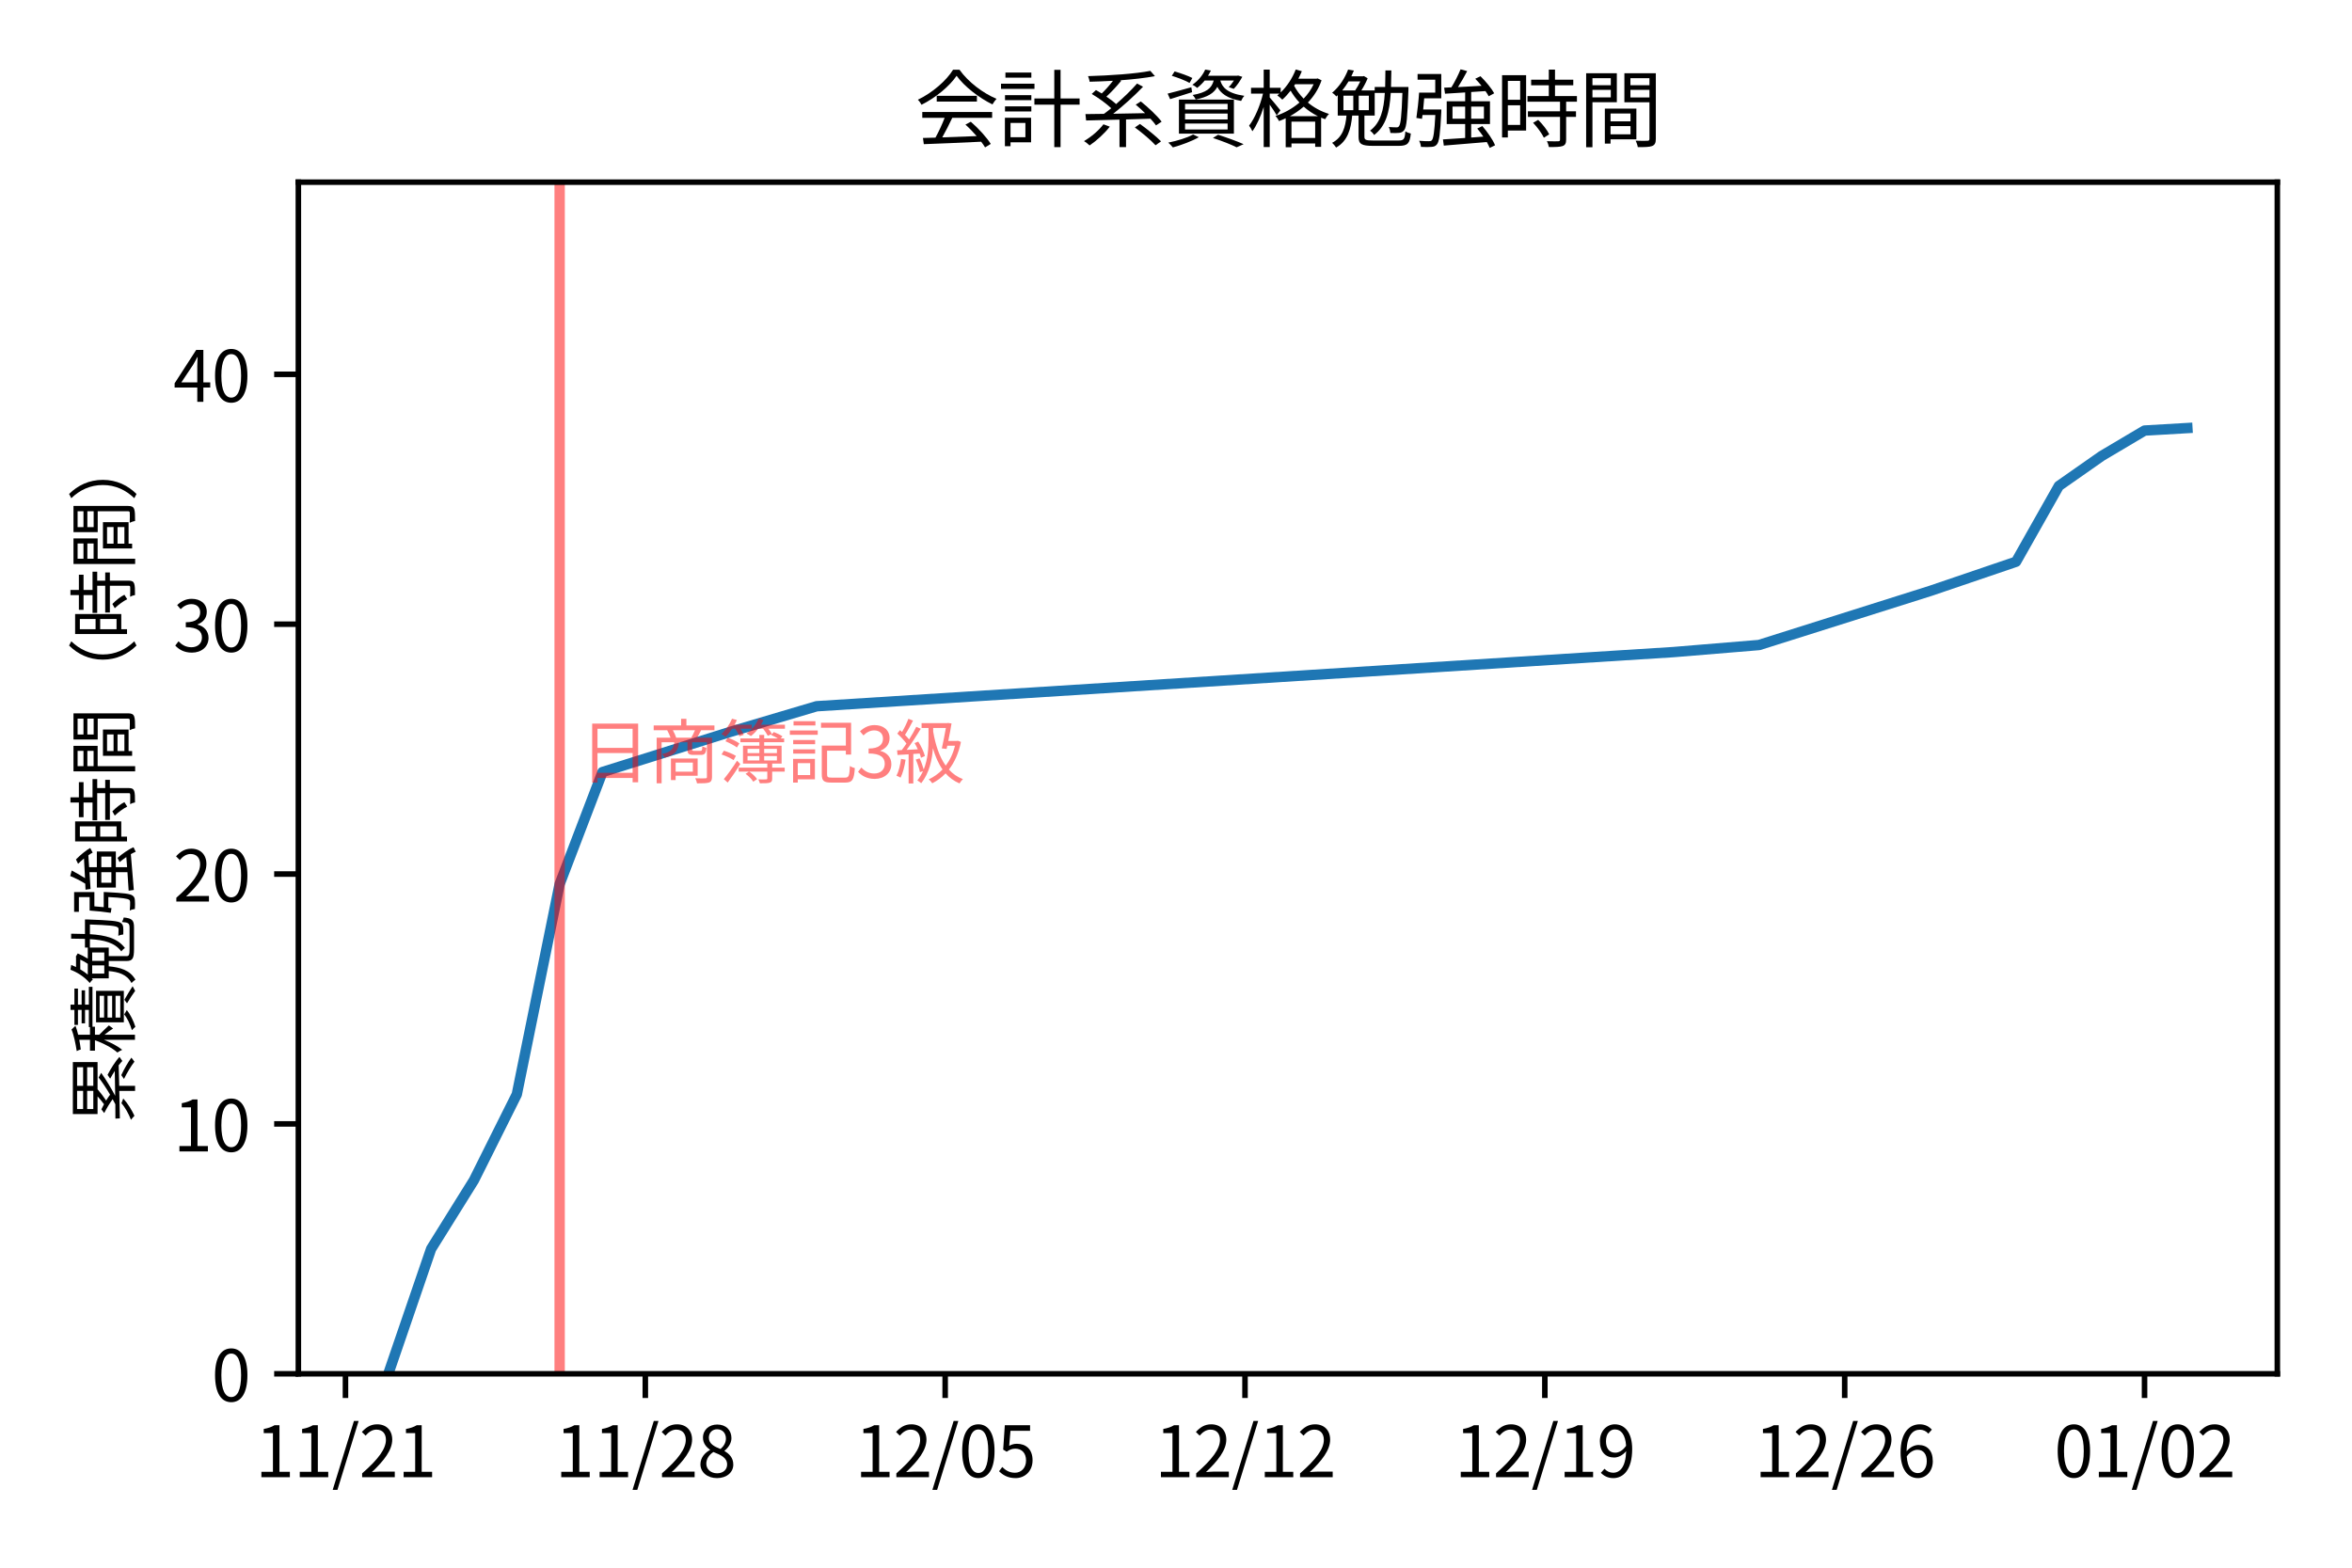<?xml version="1.0" encoding="utf-8" standalone="no"?>
<!DOCTYPE svg PUBLIC "-//W3C//DTD SVG 1.1//EN"
  "http://www.w3.org/Graphics/SVG/1.1/DTD/svg11.dtd">
<svg xmlns:xlink="http://www.w3.org/1999/xlink" width="340.157pt" height="226.772pt" viewBox="0 0 340.157 226.772" xmlns="http://www.w3.org/2000/svg" version="1.1">
 <defs>
  <style type="text/css">*{stroke-linejoin: round; stroke-linecap: butt}</style>
 </defs>
 <g id="figure_1">
  <g id="patch_1">
   <path d="M 0 226.772 
L 340.157 226.772 
L 340.157 0 
L 0 0 
z
" style="fill: #ffffff"/>
  </g>
  <g id="axes_1">
   <g id="patch_2">
    <path d="M 43.15 198.722 
L 329.357 198.722 
L 329.357 26.351 
L 43.15 26.351 
z
" style="fill: #ffffff"/>
   </g>
   <g id="matplotlib.axis_1">
    <g id="xtick_1">
     <g id="line2d_1">
      <defs>
       <path id="mba4c6d1f7d" d="M 0 0 
L 0 3.5 
" style="stroke: #000000; stroke-width: 0.8"/>
      </defs>
      <g>
       <use xlink:href="#mba4c6d1f7d" x="49.964" y="198.722" style="stroke: #000000; stroke-width: 0.8"/>
      </g>
     </g>
     <g id="text_1">
      <!-- 11/21 -->
      <g transform="translate(36.904 213.681) scale(0.1 -0.1)">
       <defs>
        <path id="NotoSansJP-Regular-31" d="M 563 0 
L 3136 0 
L 3136 486 
L 2195 486 
L 2195 4698 
L 1747 4698 
C 1491 4544 1190 4435 774 4358 
L 774 3987 
L 1606 3987 
L 1606 486 
L 563 486 
L 563 0 
z
" transform="scale(0.016)"/>
        <path id="NotoSansJP-Regular-2f" d="M 70 -1146 
L 499 -1146 
L 2413 5082 
L 1990 5082 
L 70 -1146 
z
" transform="scale(0.016)"/>
        <path id="NotoSansJP-Regular-32" d="M 282 0 
L 3232 0 
L 3232 506 
L 1933 506 
C 1696 506 1408 480 1165 461 
C 2266 1504 3002 2458 3002 3392 
C 3002 4230 2477 4781 1638 4781 
C 1043 4781 640 4506 256 4090 
L 595 3757 
C 851 4064 1184 4301 1568 4301 
C 2150 4301 2432 3910 2432 3373 
C 2432 2566 1754 1632 282 346 
L 282 0 
z
" transform="scale(0.016)"/>
       </defs>
       <use xlink:href="#NotoSansJP-Regular-31"/>
       <use xlink:href="#NotoSansJP-Regular-31" x="55.5"/>
       <use xlink:href="#NotoSansJP-Regular-2f" x="111"/>
       <use xlink:href="#NotoSansJP-Regular-32" x="150.2"/>
       <use xlink:href="#NotoSansJP-Regular-31" x="205.7"/>
      </g>
     </g>
    </g>
    <g id="xtick_2">
     <g id="line2d_2">
      <g>
       <use xlink:href="#mba4c6d1f7d" x="93.329" y="198.722" style="stroke: #000000; stroke-width: 0.8"/>
      </g>
     </g>
     <g id="text_2">
      <!-- 11/28 -->
      <g transform="translate(80.269 213.681) scale(0.1 -0.1)">
       <defs>
        <path id="NotoSansJP-Regular-38" d="M 1786 -83 
C 2669 -83 3258 448 3258 1133 
C 3258 1773 2874 2125 2464 2362 
L 2464 2394 
C 2746 2611 3091 3034 3091 3526 
C 3091 4250 2605 4762 1805 4762 
C 1075 4762 518 4288 518 3571 
C 518 3078 806 2726 1152 2490 
L 1152 2458 
C 723 2227 288 1792 288 1165 
C 288 442 922 -83 1786 -83 
z
M 2106 2547 
C 1555 2765 1050 3008 1050 3571 
C 1050 4026 1363 4333 1798 4333 
C 2304 4333 2592 3955 2592 3494 
C 2592 3149 2426 2829 2106 2547 
z
M 1798 352 
C 1235 352 819 717 819 1216 
C 819 1664 1082 2035 1459 2278 
C 2125 2010 2701 1773 2701 1146 
C 2701 678 2336 352 1798 352 
z
" transform="scale(0.016)"/>
       </defs>
       <use xlink:href="#NotoSansJP-Regular-31"/>
       <use xlink:href="#NotoSansJP-Regular-31" x="55.5"/>
       <use xlink:href="#NotoSansJP-Regular-2f" x="111"/>
       <use xlink:href="#NotoSansJP-Regular-32" x="150.2"/>
       <use xlink:href="#NotoSansJP-Regular-38" x="205.7"/>
      </g>
     </g>
    </g>
    <g id="xtick_3">
     <g id="line2d_3">
      <g>
       <use xlink:href="#mba4c6d1f7d" x="136.694" y="198.722" style="stroke: #000000; stroke-width: 0.8"/>
      </g>
     </g>
     <g id="text_3">
      <!-- 12/05 -->
      <g transform="translate(123.634 213.681) scale(0.1 -0.1)">
       <defs>
        <path id="NotoSansJP-Regular-30" d="M 1779 -83 
C 2669 -83 3238 730 3238 2362 
C 3238 3987 2669 4781 1779 4781 
C 883 4781 314 3994 314 2362 
C 314 730 883 -83 1779 -83 
z
M 1779 384 
C 1242 384 883 979 883 2362 
C 883 3731 1242 4314 1779 4314 
C 2310 4314 2669 3731 2669 2362 
C 2669 979 2310 384 1779 384 
z
" transform="scale(0.016)"/>
        <path id="NotoSansJP-Regular-35" d="M 1670 -83 
C 2464 -83 3206 499 3206 1530 
C 3206 2560 2573 3021 1792 3021 
C 1510 3021 1306 2950 1094 2835 
L 1210 4192 
L 2982 4192 
L 2982 4698 
L 698 4698 
L 550 2496 
L 864 2304 
C 1133 2483 1331 2579 1645 2579 
C 2234 2579 2618 2182 2618 1510 
C 2618 826 2170 403 1619 403 
C 1075 403 736 653 467 922 
L 179 538 
C 493 224 941 -83 1670 -83 
z
" transform="scale(0.016)"/>
       </defs>
       <use xlink:href="#NotoSansJP-Regular-31"/>
       <use xlink:href="#NotoSansJP-Regular-32" x="55.5"/>
       <use xlink:href="#NotoSansJP-Regular-2f" x="111"/>
       <use xlink:href="#NotoSansJP-Regular-30" x="150.2"/>
       <use xlink:href="#NotoSansJP-Regular-35" x="205.7"/>
      </g>
     </g>
    </g>
    <g id="xtick_4">
     <g id="line2d_4">
      <g>
       <use xlink:href="#mba4c6d1f7d" x="180.059" y="198.722" style="stroke: #000000; stroke-width: 0.8"/>
      </g>
     </g>
     <g id="text_4">
      <!-- 12/12 -->
      <g transform="translate(166.999 213.681) scale(0.1 -0.1)">
       <use xlink:href="#NotoSansJP-Regular-31"/>
       <use xlink:href="#NotoSansJP-Regular-32" x="55.5"/>
       <use xlink:href="#NotoSansJP-Regular-2f" x="111"/>
       <use xlink:href="#NotoSansJP-Regular-31" x="150.2"/>
       <use xlink:href="#NotoSansJP-Regular-32" x="205.7"/>
      </g>
     </g>
    </g>
    <g id="xtick_5">
     <g id="line2d_5">
      <g>
       <use xlink:href="#mba4c6d1f7d" x="223.424" y="198.722" style="stroke: #000000; stroke-width: 0.8"/>
      </g>
     </g>
     <g id="text_5">
      <!-- 12/19 -->
      <g transform="translate(210.363 213.681) scale(0.1 -0.1)">
       <defs>
        <path id="NotoSansJP-Regular-39" d="M 832 3258 
C 832 3898 1178 4320 1626 4320 
C 2227 4320 2586 3808 2650 2842 
C 2349 2400 1990 2214 1670 2214 
C 1114 2214 832 2624 832 3258 
z
M 1498 -83 
C 2381 -83 3200 646 3200 2547 
C 3200 4038 2528 4781 1626 4781 
C 896 4781 282 4166 282 3258 
C 282 2285 794 1779 1574 1779 
C 1965 1779 2368 2003 2656 2355 
C 2611 902 2086 403 1478 403 
C 1178 403 890 538 698 762 
L 371 397 
C 634 122 992 -83 1498 -83 
z
" transform="scale(0.016)"/>
       </defs>
       <use xlink:href="#NotoSansJP-Regular-31"/>
       <use xlink:href="#NotoSansJP-Regular-32" x="55.5"/>
       <use xlink:href="#NotoSansJP-Regular-2f" x="111"/>
       <use xlink:href="#NotoSansJP-Regular-31" x="150.2"/>
       <use xlink:href="#NotoSansJP-Regular-39" x="205.7"/>
      </g>
     </g>
    </g>
    <g id="xtick_6">
     <g id="line2d_6">
      <g>
       <use xlink:href="#mba4c6d1f7d" x="266.788" y="198.722" style="stroke: #000000; stroke-width: 0.8"/>
      </g>
     </g>
     <g id="text_6">
      <!-- 12/26 -->
      <g transform="translate(253.728 213.681) scale(0.1 -0.1)">
       <defs>
        <path id="NotoSansJP-Regular-36" d="M 1875 2477 
C 2445 2477 2726 2074 2726 1440 
C 2726 800 2374 371 1926 371 
C 1338 371 986 902 915 1875 
C 1203 2304 1581 2477 1875 2477 
z
M 1926 -83 
C 2656 -83 3270 531 3270 1440 
C 3270 2419 2765 2912 1971 2912 
C 1600 2912 1190 2694 902 2342 
C 928 3802 1472 4294 2112 4294 
C 2400 4294 2682 4160 2867 3936 
L 3187 4301 
C 2931 4576 2579 4781 2093 4781 
C 1184 4781 358 4077 358 2240 
C 358 691 1024 -83 1926 -83 
z
" transform="scale(0.016)"/>
       </defs>
       <use xlink:href="#NotoSansJP-Regular-31"/>
       <use xlink:href="#NotoSansJP-Regular-32" x="55.5"/>
       <use xlink:href="#NotoSansJP-Regular-2f" x="111"/>
       <use xlink:href="#NotoSansJP-Regular-32" x="150.2"/>
       <use xlink:href="#NotoSansJP-Regular-36" x="205.7"/>
      </g>
     </g>
    </g>
    <g id="xtick_7">
     <g id="line2d_7">
      <g>
       <use xlink:href="#mba4c6d1f7d" x="310.153" y="198.722" style="stroke: #000000; stroke-width: 0.8"/>
      </g>
     </g>
     <g id="text_7">
      <!-- 01/02 -->
      <g transform="translate(297.093 213.681) scale(0.1 -0.1)">
       <use xlink:href="#NotoSansJP-Regular-30"/>
       <use xlink:href="#NotoSansJP-Regular-31" x="55.5"/>
       <use xlink:href="#NotoSansJP-Regular-2f" x="111"/>
       <use xlink:href="#NotoSansJP-Regular-30" x="150.2"/>
       <use xlink:href="#NotoSansJP-Regular-32" x="205.7"/>
      </g>
     </g>
    </g>
   </g>
   <g id="matplotlib.axis_2">
    <g id="ytick_1">
     <g id="line2d_8">
      <defs>
       <path id="mfb40b18da0" d="M 0 0 
L -3.5 0 
" style="stroke: #000000; stroke-width: 0.8"/>
      </defs>
      <g>
       <use xlink:href="#mfb40b18da0" x="43.15" y="198.722" style="stroke: #000000; stroke-width: 0.8"/>
      </g>
     </g>
     <g id="text_8">
      <!-- 0 -->
      <g transform="translate(30.6 202.701) scale(0.1 -0.1)">
       <use xlink:href="#NotoSansJP-Regular-30"/>
      </g>
     </g>
    </g>
    <g id="ytick_2">
     <g id="line2d_9">
      <g>
       <use xlink:href="#mfb40b18da0" x="43.15" y="162.578" style="stroke: #000000; stroke-width: 0.8"/>
      </g>
     </g>
     <g id="text_9">
      <!-- 10 -->
      <g transform="translate(25.05 166.558) scale(0.1 -0.1)">
       <use xlink:href="#NotoSansJP-Regular-31"/>
       <use xlink:href="#NotoSansJP-Regular-30" x="55.5"/>
      </g>
     </g>
    </g>
    <g id="ytick_3">
     <g id="line2d_10">
      <g>
       <use xlink:href="#mfb40b18da0" x="43.15" y="126.435" style="stroke: #000000; stroke-width: 0.8"/>
      </g>
     </g>
     <g id="text_10">
      <!-- 20 -->
      <g transform="translate(25.05 130.415) scale(0.1 -0.1)">
       <use xlink:href="#NotoSansJP-Regular-32"/>
       <use xlink:href="#NotoSansJP-Regular-30" x="55.5"/>
      </g>
     </g>
    </g>
    <g id="ytick_4">
     <g id="line2d_11">
      <g>
       <use xlink:href="#mfb40b18da0" x="43.15" y="90.292" style="stroke: #000000; stroke-width: 0.8"/>
      </g>
     </g>
     <g id="text_11">
      <!-- 30 -->
      <g transform="translate(25.05 94.272) scale(0.1 -0.1)">
       <defs>
        <path id="NotoSansJP-Regular-33" d="M 1690 -83 
C 2522 -83 3194 416 3194 1254 
C 3194 1894 2752 2317 2202 2445 
L 2202 2470 
C 2694 2656 3034 3034 3034 3603 
C 3034 4346 2458 4781 1670 4781 
C 1126 4781 710 4544 358 4218 
L 672 3846 
C 934 4115 1267 4301 1645 4301 
C 2131 4301 2438 4006 2438 3558 
C 2438 3053 2106 2662 1139 2662 
L 1139 2214 
C 2221 2214 2598 1837 2598 1280 
C 2598 736 2202 403 1645 403 
C 1114 403 755 653 480 941 
L 186 557 
C 493 224 954 -83 1690 -83 
z
" transform="scale(0.016)"/>
       </defs>
       <use xlink:href="#NotoSansJP-Regular-33"/>
       <use xlink:href="#NotoSansJP-Regular-30" x="55.5"/>
      </g>
     </g>
    </g>
    <g id="ytick_5">
     <g id="line2d_12">
      <g>
       <use xlink:href="#mfb40b18da0" x="43.15" y="54.149" style="stroke: #000000; stroke-width: 0.8"/>
      </g>
     </g>
     <g id="text_12">
      <!-- 40 -->
      <g transform="translate(25.05 58.129) scale(0.1 -0.1)">
       <defs>
        <path id="NotoSansJP-Regular-34" d="M 736 1760 
L 1805 3360 
C 1939 3590 2067 3821 2182 4051 
L 2208 4051 
C 2195 3808 2176 3430 2176 3200 
L 2176 1760 
L 736 1760 
z
M 2176 0 
L 2726 0 
L 2726 1293 
L 3347 1293 
L 3347 1760 
L 2726 1760 
L 2726 4698 
L 2080 4698 
L 128 1677 
L 128 1293 
L 2176 1293 
L 2176 0 
z
" transform="scale(0.016)"/>
       </defs>
       <use xlink:href="#NotoSansJP-Regular-34"/>
       <use xlink:href="#NotoSansJP-Regular-30" x="55.5"/>
      </g>
     </g>
    </g>
    <g id="text_13">
     <!-- 累積勉強時間（時間） -->
     <g transform="translate(18.759 162.536) rotate(-90) scale(0.1 -0.1)">
      <defs>
       <path id="NotoSansJP-Regular-7d2f" d="M 1843 749 
C 1478 416 890 96 346 -115 
C 454 -192 627 -352 710 -429 
C 1229 -186 1856 198 2272 582 
L 1843 749 
z
M 1318 3846 
L 2963 3846 
L 2963 3290 
L 1318 3290 
L 1318 3846 
z
M 1318 4755 
L 2963 4755 
L 2963 4211 
L 1318 4211 
L 1318 4755 
z
M 5101 4211 
L 3418 4211 
L 3418 4755 
L 5101 4755 
L 5101 4211 
z
M 5101 3290 
L 3418 3290 
L 3418 3846 
L 5101 3846 
L 5101 3290 
z
M 5274 998 
C 5427 877 5562 768 5664 666 
L 6035 928 
C 5677 1261 4973 1715 4410 2003 
L 4064 1766 
C 4288 1645 4531 1504 4762 1350 
C 3994 1338 3226 1318 2515 1312 
C 3213 1677 3987 2150 4589 2579 
L 4166 2810 
C 3770 2496 3194 2112 2618 1773 
C 2470 1888 2285 2010 2086 2131 
C 2413 2349 2790 2630 3098 2899 
L 3085 2906 
L 5562 2906 
L 5562 5139 
L 864 5139 
L 864 2906 
L 2464 2906 
C 2253 2707 1990 2496 1754 2323 
C 1594 2406 1440 2490 1293 2560 
L 954 2304 
C 1376 2093 1875 1792 2208 1542 
C 2048 1453 1894 1376 1754 1299 
C 1267 1293 826 1293 454 1293 
L 474 890 
C 1139 896 2010 915 2957 941 
L 2957 -486 
L 3418 -486 
L 3418 947 
L 5274 998 
z
M 4038 518 
C 4589 250 5267 -154 5600 -429 
L 5965 -154 
C 5600 128 4915 518 4384 762 
L 4038 518 
z
" transform="scale(0.016)"/>
       <path id="NotoSansJP-Regular-7a4d" d="M 2630 1882 
C 2509 2022 1984 2560 1786 2752 
L 1786 3142 
L 2509 3142 
L 2509 3366 
L 6118 3366 
L 6118 3693 
L 4506 3693 
L 4506 4038 
L 5798 4038 
L 5798 4346 
L 4506 4346 
L 4506 4678 
L 5958 4678 
L 5958 4998 
L 4506 4998 
L 4506 5350 
L 4032 5350 
L 4032 4998 
L 2675 4998 
L 2675 4678 
L 4032 4678 
L 4032 4346 
L 2816 4346 
L 2816 4038 
L 4032 4038 
L 4032 3693 
L 2477 3693 
L 2477 3590 
L 1786 3590 
L 1786 4659 
C 2080 4730 2362 4806 2592 4902 
L 2259 5261 
C 1811 5062 998 4896 307 4787 
C 365 4685 435 4525 454 4422 
C 730 4454 1030 4506 1325 4557 
L 1325 3590 
L 346 3590 
L 346 3142 
L 1286 3142 
C 1037 2406 589 1568 179 1114 
C 256 998 371 813 422 678 
C 742 1062 1069 1683 1325 2323 
L 1325 -474 
L 1786 -474 
L 1786 2278 
C 1997 2016 2246 1683 2349 1504 
L 2630 1882 
z
M 3341 1280 
L 5306 1280 
L 5306 851 
L 3341 851 
L 3341 1280 
z
M 3341 2003 
L 5306 2003 
L 5306 1587 
L 3341 1587 
L 3341 2003 
z
M 3341 2720 
L 5306 2720 
L 5306 2317 
L 3341 2317 
L 3341 2720 
z
M 5754 531 
L 5754 3040 
L 2906 3040 
L 2906 531 
L 5754 531 
z
M 3622 499 
C 3322 237 2720 -51 2195 -198 
C 2291 -282 2432 -422 2502 -512 
C 3027 -352 3642 -45 4019 262 
L 3622 499 
z
M 4627 243 
C 5037 0 5498 -301 5754 -493 
L 6170 -262 
C 5869 -58 5376 237 4947 480 
L 4627 243 
z
" transform="scale(0.016)"/>
       <path id="NotoSansJP-Regular-52c9" d="M 1062 3392 
L 1805 3392 
L 1805 2298 
L 1062 2298 
L 1062 3392 
z
M 2330 4467 
C 2227 4237 2086 3994 1946 3789 
L 973 3789 
C 1152 4006 1312 4237 1446 4467 
L 2330 4467 
z
M 2976 2298 
L 2214 2298 
L 2214 3392 
L 2976 3392 
L 2976 2298 
z
M 3296 13 
C 2739 13 2643 64 2643 301 
L 2643 1894 
L 3418 1894 
L 3418 3597 
L 4179 3597 
C 4102 2317 3866 1350 3066 755 
C 3168 691 3322 531 3373 429 
C 4269 1101 4538 2176 4627 3597 
L 5504 3597 
C 5446 1869 5376 1242 5248 1094 
C 5197 1018 5146 1005 5050 1005 
C 4947 1005 4723 1011 4474 1030 
C 4544 909 4589 723 4602 582 
C 4851 570 5107 570 5254 589 
C 5421 608 5536 659 5638 794 
C 5824 1030 5882 1747 5958 3834 
L 5958 4045 
L 4646 4045 
C 4659 4435 4666 4858 4672 5293 
L 4224 5293 
C 4218 4851 4218 4435 4205 4045 
L 3418 4045 
L 3418 3789 
L 2413 3789 
C 2592 4070 2771 4410 2886 4698 
L 2605 4870 
L 2534 4851 
L 1658 4851 
C 1728 4998 1792 5146 1850 5286 
L 1414 5357 
C 1210 4813 819 4122 211 3610 
C 314 3552 461 3418 531 3334 
L 634 3430 
L 634 1894 
L 1293 1894 
C 1216 1043 1005 250 211 -160 
C 307 -243 448 -416 512 -518 
C 1389 -19 1626 877 1722 1894 
L 2202 1894 
L 2202 294 
C 2202 -256 2426 -390 3302 -390 
L 5222 -390 
C 5907 -390 6061 -205 6138 538 
C 6016 563 5830 634 5728 704 
C 5683 115 5619 13 5203 13 
L 3296 13 
z
" transform="scale(0.016)"/>
       <path id="NotoSansJP-Regular-5f37" d="M 819 2349 
C 845 2624 877 2912 896 3194 
L 2182 3194 
L 2182 5024 
L 397 5024 
L 397 4595 
L 1728 4595 
L 1728 3622 
L 512 3622 
C 474 3021 384 2208 307 1715 
L 730 1645 
C 742 1734 755 1830 768 1933 
L 1734 1933 
C 1670 659 1587 160 1472 32 
C 1421 -26 1357 -38 1248 -38 
C 1133 -38 832 -38 512 -6 
C 589 -134 640 -326 653 -467 
C 966 -486 1267 -486 1440 -467 
C 1626 -454 1741 -416 1850 -282 
C 2035 -70 2099 525 2182 2138 
C 2189 2208 2189 2349 2189 2349 
L 819 2349 
z
M 3027 1658 
L 3027 2566 
L 3981 2566 
L 3981 1658 
L 3027 1658 
z
M 5395 2566 
L 5395 1658 
L 4435 1658 
L 4435 2566 
L 5395 2566 
z
M 6234 -346 
C 6074 64 5658 659 5274 1101 
L 4890 915 
C 5043 730 5210 518 5350 307 
L 4435 237 
L 4435 1254 
L 5850 1254 
L 5850 2970 
L 4435 2970 
L 4435 3667 
C 4787 3686 5152 3712 5510 3738 
C 5613 3597 5696 3462 5754 3347 
L 6170 3571 
C 5971 3936 5530 4474 5133 4858 
L 4742 4666 
C 4902 4506 5062 4320 5216 4134 
C 4602 4096 3987 4064 3443 4038 
C 3674 4403 3930 4851 4134 5242 
L 3635 5376 
C 3469 4966 3194 4416 2944 4019 
L 2400 3994 
L 2464 3539 
C 2893 3565 3418 3597 3981 3635 
L 3981 2970 
L 2592 2970 
L 2592 1254 
L 3981 1254 
L 3981 205 
C 3341 160 2758 122 2310 96 
L 2374 -371 
C 3213 -301 4442 -205 5613 -102 
C 5702 -262 5779 -416 5830 -544 
L 6234 -346 
z
" transform="scale(0.016)"/>
       <path id="NotoSansJP-Regular-6642" d="M 1875 4506 
L 1875 3085 
L 947 3085 
L 947 4506 
L 1875 4506 
z
M 947 1190 
L 947 2669 
L 1875 2669 
L 1875 1190 
L 947 1190 
z
M 2323 4934 
L 512 4934 
L 512 243 
L 947 243 
L 947 762 
L 2323 762 
L 2323 4934 
z
M 2848 1350 
C 3174 1011 3514 538 3661 224 
L 4064 480 
C 3917 794 3558 1248 3232 1568 
L 2848 1350 
z
M 6150 2938 
L 6150 3360 
L 4499 3360 
L 4499 4173 
L 5875 4173 
L 5875 4595 
L 4499 4595 
L 4499 5357 
L 4032 5357 
L 4032 4595 
L 2701 4595 
L 2701 4173 
L 4032 4173 
L 4032 3360 
L 2426 3360 
L 2426 2938 
L 4877 2938 
L 4877 2214 
L 2458 2214 
L 2458 1792 
L 4877 1792 
L 4877 83 
C 4877 -13 4845 -38 4736 -45 
C 4634 -51 4282 -51 3885 -38 
C 3955 -160 4019 -352 4038 -480 
C 4557 -480 4877 -474 5075 -403 
C 5267 -333 5338 -192 5338 77 
L 5338 1792 
L 6080 1792 
L 6080 2214 
L 5338 2214 
L 5338 2938 
L 6150 2938 
z
" transform="scale(0.016)"/>
       <path id="NotoSansJP-Regular-9593" d="M 2451 4710 
L 2451 4179 
L 1069 4179 
L 1069 4710 
L 2451 4710 
z
M 1069 3264 
L 1069 3827 
L 2451 3827 
L 2451 3264 
L 1069 3264 
z
M 2906 2899 
L 2906 5082 
L 595 5082 
L 595 -493 
L 1069 -493 
L 1069 2899 
L 2906 2899 
z
M 3936 2048 
L 3936 1459 
L 2432 1459 
L 2432 2048 
L 3936 2048 
z
M 2432 480 
L 2432 1101 
L 3936 1101 
L 3936 480 
L 2432 480 
z
M 4378 102 
L 4378 2419 
L 2003 2419 
L 2003 -218 
L 2432 -218 
L 2432 102 
L 4378 102 
z
M 3930 3258 
L 3930 3827 
L 5363 3827 
L 5363 3258 
L 3930 3258 
z
M 5363 4710 
L 5363 4179 
L 3930 4179 
L 3930 4710 
L 5363 4710 
z
M 5843 5082 
L 3475 5082 
L 3475 2893 
L 5363 2893 
L 5363 147 
C 5363 32 5325 -6 5216 -6 
C 5101 -13 4710 -19 4320 0 
C 4390 -128 4467 -352 4486 -486 
C 5018 -486 5357 -480 5562 -403 
C 5773 -320 5843 -160 5843 141 
L 5843 5082 
z
" transform="scale(0.016)"/>
       <path id="NotoSansJP-Regular-ff08" d="M 4448 2432 
C 4448 1184 4954 166 5722 -614 
L 6106 -416 
C 5370 346 4915 1293 4915 2432 
C 4915 3571 5370 4518 6106 5280 
L 5722 5478 
C 4954 4698 4448 3680 4448 2432 
z
" transform="scale(0.016)"/>
       <path id="NotoSansJP-Regular-ff09" d="M 1952 2432 
C 1952 3680 1446 4698 678 5478 
L 294 5280 
C 1030 4518 1485 3571 1485 2432 
C 1485 1293 1030 346 294 -416 
L 678 -614 
C 1446 166 1952 1184 1952 2432 
z
" transform="scale(0.016)"/>
      </defs>
      <use xlink:href="#NotoSansJP-Regular-7d2f"/>
      <use xlink:href="#NotoSansJP-Regular-7a4d" x="100"/>
      <use xlink:href="#NotoSansJP-Regular-52c9" x="200"/>
      <use xlink:href="#NotoSansJP-Regular-5f37" x="300"/>
      <use xlink:href="#NotoSansJP-Regular-6642" x="400"/>
      <use xlink:href="#NotoSansJP-Regular-9593" x="500"/>
      <use xlink:href="#NotoSansJP-Regular-ff08" x="600"/>
      <use xlink:href="#NotoSansJP-Regular-6642" x="700"/>
      <use xlink:href="#NotoSansJP-Regular-9593" x="800"/>
      <use xlink:href="#NotoSansJP-Regular-ff09" x="900"/>
     </g>
    </g>
   </g>
   <g id="line2d_13">
    <path d="M 56.159 198.722 
L 62.354 180.65 
L 68.549 170.711 
L 74.744 158.302 
L 80.939 127.881 
L 87.134 111.677 
L 105.719 105.834 
L 118.109 102.159 
L 242.008 94.328 
L 254.398 93.304 
L 279.178 85.473 
L 291.568 81.256 
L 297.763 70.293 
L 303.958 65.956 
L 310.153 62.281 
L 316.348 61.92 
" clip-path="url(#p5ec0aafae3)" style="fill: none; stroke: #1f77b4; stroke-width: 1.5; stroke-linecap: square"/>
   </g>
   <g id="LineCollection_1">
    <path d="M 80.939 198.722 
L 80.939 26.351 
" clip-path="url(#p5ec0aafae3)" style="fill: none; stroke: #ff0000; stroke-opacity: 0.5; stroke-width: 1.5"/>
   </g>
   <g id="patch_3">
    <path d="M 43.15 198.722 
L 43.15 26.351 
" style="fill: none; stroke: #000000; stroke-width: 0.8; stroke-linejoin: miter; stroke-linecap: square"/>
   </g>
   <g id="patch_4">
    <path d="M 329.357 198.722 
L 329.357 26.351 
" style="fill: none; stroke: #000000; stroke-width: 0.8; stroke-linejoin: miter; stroke-linecap: square"/>
   </g>
   <g id="patch_5">
    <path d="M 43.15 198.722 
L 329.357 198.722 
" style="fill: none; stroke: #000000; stroke-width: 0.8; stroke-linejoin: miter; stroke-linecap: square"/>
   </g>
   <g id="patch_6">
    <path d="M 43.15 26.351 
L 329.357 26.351 
" style="fill: none; stroke: #000000; stroke-width: 0.8; stroke-linejoin: miter; stroke-linecap: square"/>
   </g>
   <g id="text_14">
    <!-- 日商簿記3級 -->
    <g style="fill: #ff0000; opacity: 0.5" transform="translate(83.801 112.536) scale(0.1 -0.1)">
     <defs>
      <path id="NotoSansJP-Regular-65e5" d="M 1632 467 
L 1632 2253 
L 4806 2253 
L 4806 467 
L 1632 467 
z
M 4806 4448 
L 4806 2720 
L 1632 2720 
L 1632 4448 
L 4806 4448 
z
M 1152 4915 
L 1152 -416 
L 1632 -416 
L 1632 0 
L 4806 0 
L 4806 -390 
L 5306 -390 
L 5306 4915 
L 1152 4915 
z
" transform="scale(0.016)"/>
      <path id="NotoSansJP-Regular-5546" d="M 4000 1389 
L 4000 570 
L 2445 570 
L 2445 1389 
L 4000 1389 
z
M 4435 198 
L 4435 1760 
L 2022 1760 
L 2022 -192 
L 2445 -192 
L 2445 198 
L 4435 198 
z
M 2496 3642 
C 2438 3827 2323 4096 2195 4314 
L 4192 4314 
C 4102 4096 3968 3827 3859 3642 
L 2496 3642 
z
M 5952 4314 
L 5952 4749 
L 3418 4749 
L 3418 5350 
L 2938 5350 
L 2938 4749 
L 461 4749 
L 461 4314 
L 1683 4314 
C 1792 4115 1914 3846 1984 3642 
L 730 3642 
L 730 -480 
L 1178 -480 
L 1178 3226 
L 2323 3226 
C 2259 2630 2029 2336 1222 2170 
C 1306 2093 1414 1933 1453 1837 
C 2387 2061 2675 2458 2752 3226 
L 3514 3226 
L 3514 2586 
C 3514 2189 3622 2086 4070 2086 
L 4730 2086 
C 5069 2086 5184 2214 5229 2726 
C 5107 2752 4934 2810 4864 2874 
C 4845 2496 4819 2451 4678 2451 
L 4122 2451 
C 3962 2451 3936 2464 3936 2592 
L 3936 3226 
L 5274 3226 
L 5274 102 
C 5274 0 5242 -32 5133 -32 
C 5018 -38 4634 -45 4218 -26 
C 4288 -147 4358 -365 4378 -486 
C 4902 -486 5254 -480 5466 -410 
C 5670 -333 5734 -179 5734 102 
L 5734 3642 
L 4384 3642 
C 4499 3834 4627 4070 4749 4314 
L 5952 4314 
z
" transform="scale(0.016)"/>
      <path id="NotoSansJP-Regular-7c3f" d="M 1581 4454 
C 1734 4230 1894 3949 1958 3770 
L 2355 3904 
C 2298 4051 2176 4262 2042 4454 
L 3078 4454 
L 3078 4813 
L 1517 4813 
C 1600 4954 1670 5101 1728 5242 
L 1293 5357 
C 1075 4838 717 4320 326 3974 
C 435 3923 621 3795 710 3718 
C 909 3917 1120 4173 1306 4454 
L 1581 4454 
z
M 1958 3123 
C 1728 3296 1267 3514 915 3648 
L 698 3322 
C 1056 3168 1504 2938 1734 2758 
L 1958 3123 
z
M 1645 1997 
C 1402 2150 922 2355 557 2464 
L 346 2125 
C 723 2003 1190 1779 1434 1613 
L 1645 1997 
z
M 1747 1562 
C 1370 966 883 288 550 -102 
L 902 -416 
C 1267 70 1702 710 2042 1261 
L 1747 1562 
z
M 2694 1978 
L 3763 1978 
L 3763 1581 
L 2694 1581 
L 2694 1978 
z
M 2694 2630 
L 3763 2630 
L 3763 2246 
L 2694 2246 
L 2694 2630 
z
M 5350 2630 
L 5350 2246 
L 4198 2246 
L 4198 2630 
L 5350 2630 
z
M 5350 1581 
L 4198 1581 
L 4198 1978 
L 5350 1978 
L 5350 1581 
z
M 4922 1299 
L 5773 1299 
L 5773 2918 
L 4198 2918 
L 4198 3232 
L 6003 3232 
L 6003 3571 
L 5690 3571 
L 5850 3763 
C 5670 3891 5331 4058 5069 4154 
L 4832 3885 
C 5030 3802 5267 3680 5446 3571 
L 4198 3571 
L 4198 3891 
L 3763 3891 
L 3763 3571 
L 2048 3571 
L 2048 3232 
L 3763 3232 
L 3763 2918 
L 2285 2918 
L 2285 1299 
L 4480 1299 
L 4480 934 
L 1894 934 
L 1894 576 
L 2822 576 
L 2515 371 
C 2790 173 3085 -115 3213 -339 
L 3558 -102 
C 3418 115 3123 390 2848 576 
L 4480 576 
L 4480 -38 
C 4480 -102 4454 -122 4365 -128 
C 4288 -134 3987 -141 3667 -128 
C 3718 -230 3782 -371 3808 -480 
C 4256 -480 4531 -480 4704 -422 
C 4883 -365 4922 -269 4922 -51 
L 4922 576 
L 6054 576 
L 6054 934 
L 4922 934 
L 4922 1299 
z
M 3904 4813 
C 3994 4954 4070 5101 4134 5248 
L 3686 5357 
C 3469 4832 3059 4339 2598 4026 
C 2714 3968 2912 3859 3002 3789 
C 3226 3962 3456 4192 3654 4454 
L 4102 4454 
C 4275 4243 4442 3987 4525 3814 
L 4902 3968 
C 4838 4102 4710 4288 4576 4454 
L 6074 4454 
L 6074 4813 
L 3904 4813 
z
" transform="scale(0.016)"/>
      <path id="NotoSansJP-Regular-8a18" d="M 2579 5133 
L 602 5133 
L 602 4749 
L 2579 4749 
L 2579 5133 
z
M 2106 1338 
L 2106 262 
L 986 262 
L 986 1338 
L 2106 1338 
z
M 2534 1728 
L 563 1728 
L 563 -416 
L 986 -416 
L 986 -122 
L 2534 -122 
L 2534 1728 
z
M 570 2202 
L 2554 2202 
L 2554 2586 
L 570 2586 
L 570 2202 
z
M 570 3053 
L 2554 3053 
L 2554 3430 
L 570 3430 
L 570 3053 
z
M 269 3904 
L 2790 3904 
L 2790 4294 
L 269 4294 
L 269 3904 
z
M 4051 32 
C 3699 32 3635 83 3635 333 
L 3635 2470 
L 5331 2470 
L 5331 2118 
L 5805 2118 
L 5805 4992 
L 3085 4992 
L 3085 4544 
L 5331 4544 
L 5331 2925 
L 3155 2925 
L 3155 333 
C 3155 -269 3354 -416 4013 -416 
L 5293 -416 
C 5926 -416 6074 -134 6144 890 
C 6010 922 5811 998 5696 1088 
C 5658 198 5606 32 5261 32 
L 4051 32 
z
" transform="scale(0.016)"/>
      <path id="NotoSansJP-Regular-7d1a" d="M 602 1728 
C 531 1165 397 595 186 205 
C 288 173 480 83 557 26 
C 768 435 922 1050 1011 1651 
L 602 1728 
z
M 2285 2208 
C 2336 2067 2381 1933 2406 1824 
L 2758 1984 
C 2675 2330 2419 2880 2157 3290 
L 1824 3155 
C 1926 2982 2029 2790 2118 2592 
C 1766 2573 1427 2554 1107 2541 
C 1530 3091 2016 3840 2381 4448 
L 1978 4627 
C 1811 4288 1581 3878 1331 3482 
C 1229 3610 1101 3757 960 3898 
C 1197 4256 1466 4762 1683 5184 
L 1267 5350 
C 1133 4998 909 4518 691 4160 
C 627 4218 570 4275 506 4326 
L 262 4013 
C 557 3750 890 3392 1088 3110 
C 947 2899 800 2694 666 2522 
L 243 2502 
L 282 2080 
C 576 2099 922 2118 1286 2138 
L 1286 -499 
L 1709 -499 
L 1709 2170 
L 2285 2208 
z
M 3507 4518 
L 4653 4518 
C 4557 3974 4416 3232 4288 2675 
L 4717 2624 
L 4781 2918 
L 5478 2918 
C 5306 2202 5011 1600 4640 1114 
C 4064 1914 3712 2995 3507 4192 
L 3507 4518 
z
M 5734 3366 
L 5651 3347 
L 4870 3347 
C 4986 3898 5094 4480 5165 4928 
L 4845 4973 
L 4768 4954 
L 2458 4954 
L 2458 4518 
L 3085 4518 
L 3085 3578 
C 3085 2771 3040 1728 2650 768 
C 2573 1062 2426 1466 2278 1773 
L 1933 1664 
C 2093 1306 2253 832 2310 525 
L 2586 621 
C 2451 326 2285 38 2074 -224 
C 2182 -275 2349 -403 2426 -474 
C 3168 467 3411 1651 3482 2688 
C 3693 1958 3974 1306 4352 768 
C 3987 384 3558 90 3098 -128 
C 3206 -198 3360 -378 3424 -480 
C 3859 -256 4269 38 4627 416 
C 4973 26 5389 -282 5888 -493 
C 5958 -371 6093 -192 6195 -102 
C 5690 83 5274 378 4928 762 
C 5421 1395 5805 2221 6016 3258 
L 5734 3366 
z
" transform="scale(0.016)"/>
     </defs>
     <use xlink:href="#NotoSansJP-Regular-65e5"/>
     <use xlink:href="#NotoSansJP-Regular-5546" x="100"/>
     <use xlink:href="#NotoSansJP-Regular-7c3f" x="200"/>
     <use xlink:href="#NotoSansJP-Regular-8a18" x="300"/>
     <use xlink:href="#NotoSansJP-Regular-33" x="400"/>
     <use xlink:href="#NotoSansJP-Regular-7d1a" x="455.5"/>
    </g>
   </g>
   <g id="text_15">
    <!-- 会計系資格勉強時間 -->
    <g transform="translate(132.254 20.351) scale(0.12 -0.12)">
     <defs>
      <path id="NotoSansJP-Regular-4f1a" d="M 589 1722 
L 2272 1722 
C 2099 1254 1824 672 1581 230 
C 1235 218 915 211 640 205 
L 704 -262 
C 1798 -224 3456 -154 5024 -77 
C 5146 -230 5242 -378 5318 -506 
L 5747 -243 
C 5453 230 4832 922 4243 1427 
L 3840 1210 
C 4122 960 4422 646 4685 346 
C 3789 307 2886 275 2093 250 
C 2349 698 2624 1248 2848 1722 
L 5850 1722 
L 5850 2163 
L 589 2163 
L 589 1722 
z
M 1677 3379 
L 1677 2944 
L 4704 2944 
L 4704 3379 
L 1677 3379 
z
M 2906 5344 
C 2413 4531 1350 3610 256 3085 
C 358 2989 480 2816 531 2707 
C 1619 3245 2656 4122 3174 4890 
C 3770 4064 4890 3213 5875 2733 
C 5958 2874 6074 3040 6182 3155 
C 5178 3571 4064 4403 3392 5344 
L 2906 5344 
z
" transform="scale(0.016)"/>
      <path id="NotoSansJP-Regular-8a08" d="M 2554 5133 
L 602 5133 
L 602 4749 
L 2554 4749 
L 2554 5133 
z
M 2790 4294 
L 269 4294 
L 269 3904 
L 2790 3904 
L 2790 4294 
z
M 2106 1338 
L 2106 262 
L 986 262 
L 986 1338 
L 2106 1338 
z
M 2534 1728 
L 563 1728 
L 563 -416 
L 986 -416 
L 986 -122 
L 2534 -122 
L 2534 1728 
z
M 570 2202 
L 2554 2202 
L 2554 2586 
L 570 2586 
L 570 2202 
z
M 570 3053 
L 2554 3053 
L 2554 3430 
L 570 3430 
L 570 3053 
z
M 6189 3181 
L 4755 3181 
L 4755 5338 
L 4282 5338 
L 4282 3181 
L 2784 3181 
L 2784 2714 
L 4282 2714 
L 4282 -486 
L 4755 -486 
L 4755 2714 
L 6189 2714 
L 6189 3181 
z
" transform="scale(0.016)"/>
      <path id="NotoSansJP-Regular-7cfb" d="M 1734 1235 
C 1382 762 806 282 269 -32 
C 397 -102 595 -262 691 -358 
C 1203 -13 1805 531 2214 1056 
L 1734 1235 
z
M 6118 1434 
C 5792 1869 5107 2509 4550 2957 
L 4166 2714 
C 4397 2522 4640 2304 4870 2074 
C 4058 2061 3232 2042 2470 2029 
C 3219 2618 4077 3392 4717 4064 
L 4269 4307 
C 3853 3827 3270 3264 2688 2758 
C 2496 2938 2234 3136 1958 3322 
C 2323 3654 2746 4109 3072 4512 
L 3002 4550 
C 3968 4621 4896 4723 5613 4864 
L 5267 5261 
C 4173 5043 2214 4909 576 4864 
C 621 4749 685 4563 691 4442 
C 1254 4454 1856 4480 2451 4512 
C 2208 4192 1888 3827 1606 3558 
C 1459 3648 1312 3738 1171 3814 
L 851 3520 
C 1363 3226 1952 2797 2323 2445 
C 2131 2291 1952 2150 1773 2022 
C 1254 2016 774 2010 378 2003 
L 429 1523 
C 1107 1542 1990 1562 2944 1587 
L 2944 -486 
L 3437 -486 
L 3437 1600 
C 4045 1619 4666 1638 5274 1658 
C 5446 1472 5594 1299 5696 1152 
L 6118 1434 
z
M 4102 998 
C 4653 595 5338 13 5658 -346 
L 6074 -51 
C 5722 314 5024 877 4486 1261 
L 4102 998 
z
" transform="scale(0.016)"/>
      <path id="NotoSansJP-Regular-8cc7" d="M 3789 4531 
C 3635 3949 3251 3629 2208 3443 
C 2285 3360 2394 3206 2432 3104 
C 3341 3283 3814 3584 4064 4058 
C 4301 3597 4768 3187 5856 2995 
C 5901 3110 6010 3290 6099 3379 
C 4787 3571 4429 4038 4288 4531 
L 5312 4531 
C 5197 4346 5056 4166 4922 4038 
L 5299 3904 
C 5530 4128 5766 4486 5946 4813 
L 5626 4909 
L 5549 4890 
L 3360 4890 
C 3443 5024 3514 5152 3578 5286 
L 3149 5357 
C 2982 4973 2662 4544 2182 4211 
C 2298 4166 2451 4064 2541 3974 
C 2765 4147 2950 4333 3110 4531 
L 3789 4531 
z
M 1632 1293 
L 4838 1293 
L 4838 845 
L 1632 845 
L 1632 1293 
z
M 1632 2042 
L 4838 2042 
L 4838 1600 
L 1632 1600 
L 1632 2042 
z
M 1632 2778 
L 4838 2778 
L 4838 2349 
L 1632 2349 
L 1632 2778 
z
M 1171 531 
L 5312 531 
L 5312 3098 
L 1171 3098 
L 1171 531 
z
M 2182 4723 
C 1875 4883 1286 5094 845 5216 
L 634 4890 
C 1088 4749 1677 4525 1971 4352 
L 2182 4723 
z
M 2106 4026 
C 1453 3846 781 3654 320 3546 
L 506 3130 
C 986 3283 1587 3469 2163 3654 
L 2106 4026 
z
M 2240 467 
C 1786 211 1018 -13 365 -147 
C 474 -230 634 -416 717 -506 
C 1350 -333 2150 -38 2669 262 
L 2240 467 
z
M 3731 205 
C 4429 -26 5120 -294 5517 -499 
L 6042 -262 
C 5574 -51 4813 224 4122 448 
L 3731 205 
z
" transform="scale(0.016)"/>
      <path id="NotoSansJP-Regular-683c" d="M 3277 1843 
C 3642 2042 3994 2285 4320 2566 
C 4627 2291 4986 2042 5395 1843 
L 3277 1843 
z
M 3398 205 
L 3398 1434 
L 5184 1434 
L 5184 205 
L 3398 205 
z
M 3674 4256 
L 5069 4256 
C 4883 3853 4621 3488 4314 3168 
C 4006 3482 3770 3814 3597 4141 
L 3674 4256 
z
M 5370 4691 
L 5286 4672 
L 3917 4672 
C 4013 4858 4102 5043 4179 5235 
L 3718 5363 
C 3469 4710 3059 4090 2586 3635 
L 2586 3987 
L 1760 3987 
L 1760 5357 
L 1306 5357 
L 1306 3987 
L 352 3987 
L 352 3546 
L 1254 3546 
C 1050 2669 627 1670 205 1133 
C 288 1024 403 838 454 710 
C 768 1133 1075 1824 1306 2541 
L 1306 -480 
L 1760 -480 
L 1760 2714 
C 1958 2438 2182 2099 2285 1914 
L 2566 2285 
C 2445 2438 1946 3053 1760 3258 
L 1760 3546 
L 2490 3546 
C 2438 3501 2381 3456 2330 3411 
C 2438 3341 2624 3181 2707 3091 
C 2925 3283 3136 3514 3334 3770 
C 3507 3469 3731 3162 4000 2874 
C 3462 2413 2829 2067 2189 1862 
C 2285 1773 2406 1600 2458 1478 
C 2630 1542 2797 1606 2963 1690 
L 2963 -493 
L 3398 -493 
L 3398 -211 
L 5184 -211 
L 5184 -467 
L 5632 -467 
L 5632 1734 
C 5728 1696 5830 1658 5933 1619 
C 5997 1741 6131 1926 6227 2016 
C 5600 2208 5069 2509 4634 2874 
C 5075 3334 5440 3891 5664 4550 
L 5370 4691 
z
" transform="scale(0.016)"/>
     </defs>
     <use xlink:href="#NotoSansJP-Regular-4f1a"/>
     <use xlink:href="#NotoSansJP-Regular-8a08" x="100"/>
     <use xlink:href="#NotoSansJP-Regular-7cfb" x="200"/>
     <use xlink:href="#NotoSansJP-Regular-8cc7" x="300"/>
     <use xlink:href="#NotoSansJP-Regular-683c" x="400"/>
     <use xlink:href="#NotoSansJP-Regular-52c9" x="500"/>
     <use xlink:href="#NotoSansJP-Regular-5f37" x="600"/>
     <use xlink:href="#NotoSansJP-Regular-6642" x="700"/>
     <use xlink:href="#NotoSansJP-Regular-9593" x="800"/>
    </g>
   </g>
  </g>
 </g>
 <defs>
  <clipPath id="p5ec0aafae3">
   <rect x="43.15" y="26.351" width="286.207" height="172.37"/>
  </clipPath>
 </defs>
</svg>
